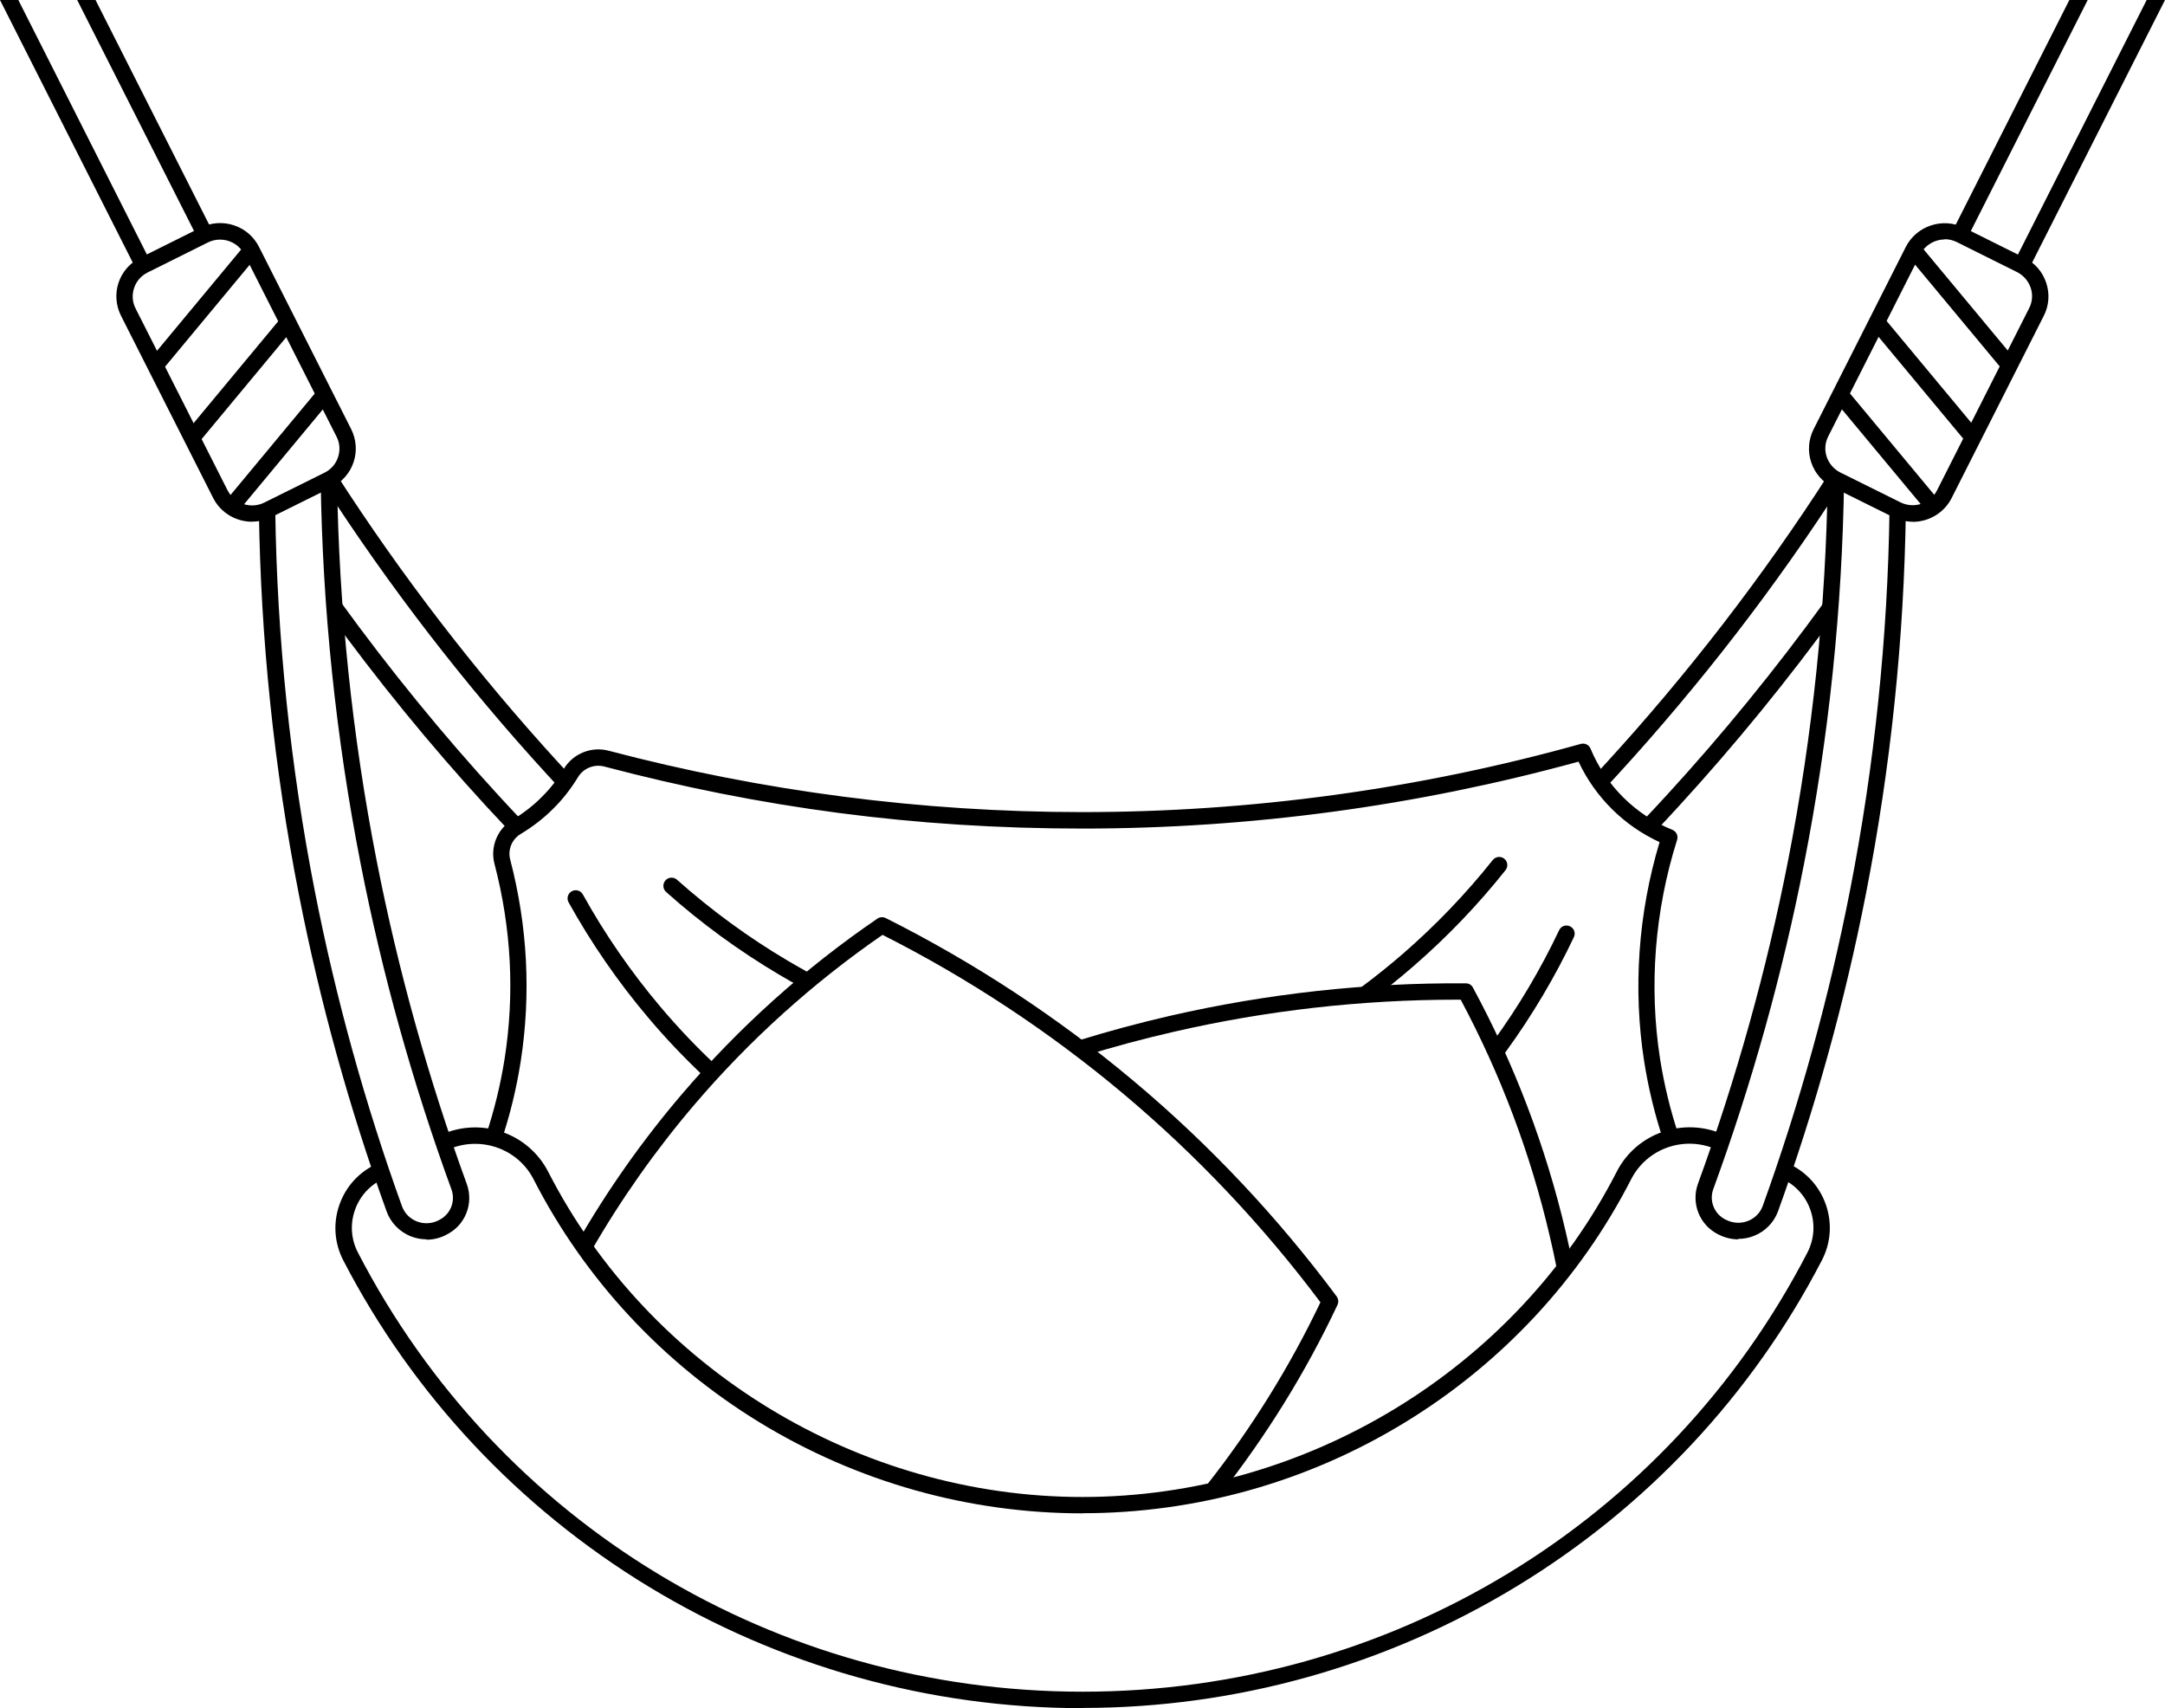<?xml version="1.0" encoding="UTF-8"?>
<svg id="Layer_2" xmlns="http://www.w3.org/2000/svg" viewBox="0 0 185.39 146.25">
  <g id="Layer_2-2" data-name="Layer_2">
    <g>
      <path d="M17.42,20.51c.1,0,.21-.02.31-.08.34-.18.48-.6.31-.94L8.18,0h-1.57l10.18,20.12c.13.25.37.39.63.39Z"/>
      <path d="M12.18,23.24h0c.1,0,.21-.02.31-.07.34-.18.48-.6.31-.94L1.57,0H0l11.56,22.86c.13.24.37.39.63.39Z"/>
      <path d="M167.55,20.63c.1.05.21.08.31.08h0c.26,0,.5-.14.63-.39L178.77,0h-1.57l-9.96,19.69c-.17.35-.04.77.31.94Z"/>
      <path d="M172.83,23.26c.1.05.21.08.31.08h0c.26,0,.5-.14.63-.38L185.39,0h-1.57l-11.29,22.32c-.17.35-.04.77.31.94Z"/>
      <path d="M19.5,42c.58,1.14,1.98,1.6,3.13,1.03l5.16-2.56c.56-.28.97-.75,1.16-1.34.19-.58.15-1.2-.13-1.74l-7.89-15.6c-.58-1.14-1.98-1.6-3.13-1.03l-5.16,2.57c-.56.28-.97.75-1.16,1.34-.19.58-.15,1.2.13,1.74l7.89,15.6h0ZM21.59,44.67c-1.37,0-2.69-.75-3.34-2.04l-7.89-15.6c-.44-.88-.52-1.88-.21-2.82.31-.94.98-1.7,1.87-2.15l5.16-2.57c1.84-.91,4.08-.18,5,1.65l7.89,15.6c.44.88.52,1.88.21,2.82-.31.94-.98,1.7-1.87,2.15l-5.16,2.56c-.54.27-1.1.39-1.67.39h0Z"/>
      <rect x="10.98" y="25.65" width="12.87" height="1.4" transform="translate(-13.98 22.91) rotate(-50.29)"/>
      <rect x="14.11" y="31.84" width="12.87" height="1.4" transform="translate(-17.61 27.56) rotate(-50.29)"/>
      <rect x="17.25" y="38.03" width="12.87" height="1.4" transform="translate(-21.25 32.21) rotate(-50.29)"/>
      <path d="M36.53,106.11c-.46,0-.93-.09-1.36-.26-.96-.39-1.71-1.16-2.06-2.12-3.19-8.83-5.72-17.97-7.52-27.16-2.12-10.8-3.27-21.86-3.42-32.86l1.4-.02c.15,10.92,1.29,21.89,3.39,32.62,1.79,9.13,4.3,18.2,7.46,26.96.22.6.66,1.06,1.26,1.3.6.24,1.28.21,1.86-.08l.07-.04c.97-.48,1.41-1.6,1.05-2.61-3.31-9.06-5.93-18.44-7.78-27.9-2.12-10.8-3.27-21.86-3.42-32.86l1.4-.02c.15,10.92,1.29,21.9,3.39,32.62,1.84,9.39,4.44,18.7,7.72,27.69.61,1.68-.13,3.55-1.74,4.34l-.07.04c-.51.26-1.08.39-1.64.39h.01Z"/>
      <path d="M43.74,71.28c-.7-.74-1.41-1.5-2.11-2.26-4.82-5.25-9.37-10.84-13.55-16.61l1.13-.82c4.15,5.72,8.67,11.27,13.45,16.48.7.76,1.4,1.52,2.1,2.25l-1.01.96h0Z"/>
      <path d="M47.88,67.43c-.32-.35-.65-.7-.97-1.05-7.1-7.75-13.59-16.16-19.27-24.98l1.18-.76c5.64,8.76,12.08,17.1,19.13,24.8.32.35.64.7.96,1.04l-1.02.96h0Z"/>
      <path d="M142.44,97.65c-.74-2.21-1.29-4.49-1.65-6.78-.97-6.2-.51-12.67,1.32-18.77-1.52-.7-2.89-1.65-4.08-2.83-1.19-1.18-2.15-2.55-2.86-4.06-13.83,3.8-28.12,5.73-42.48,5.73s-27.59-1.79-40.94-5.31c-.86-.23-1.79.14-2.25.9-.61,1-1.33,1.93-2.16,2.74-.82.82-1.75,1.53-2.75,2.13-.75.45-1.13,1.35-.9,2.2,1.49,5.71,1.79,11.52.9,17.27-.36,2.29-.91,4.58-1.65,6.78l-1.33-.44c.71-2.14,1.25-4.34,1.6-6.56.87-5.56.58-11.17-.87-16.7-.38-1.45.26-2.99,1.54-3.76.9-.54,1.74-1.18,2.48-1.92.75-.74,1.4-1.57,1.94-2.47.78-1.28,2.34-1.91,3.8-1.53,13.23,3.49,26.89,5.26,40.58,5.26,14.43,0,28.8-1.96,42.69-5.84.34-.09.7.08.83.41.65,1.57,1.6,2.97,2.8,4.17,1.21,1.2,2.63,2.14,4.21,2.78.34.14.51.51.4.86-1.92,6.07-2.42,12.55-1.46,18.74.35,2.21.88,4.42,1.6,6.56l-1.33.44h0Z"/>
      <path d="M92.69,129.57c-9.76,0-19.32-2.7-27.65-7.79-8.28-5.06-14.97-12.26-19.35-20.81-1.36-2.66-4.6-3.77-7.36-2.53l-.06.03-.57-1.28.06-.03c3.44-1.55,7.47-.16,9.18,3.16,8.66,16.92,26.62,27.85,45.75,27.85s37.09-10.93,45.75-27.85c1.7-3.33,5.74-4.72,9.18-3.17l.06.03-.58,1.27.29-.64-.31.63h-.04c-2.76-1.26-5.99-.15-7.36,2.52-4.38,8.56-11.07,15.75-19.35,20.81-8.33,5.1-17.89,7.79-27.65,7.79h0Z"/>
      <path d="M92.69,146.25c-13.1,0-25.94-3.6-37.15-10.41-11.15-6.78-20.19-16.44-26.14-27.92-.77-1.49-.89-3.18-.34-4.76.55-1.58,1.7-2.84,3.24-3.53l.05-.02.58,1.27-.05.02c-1.18.53-2.07,1.5-2.49,2.71-.42,1.21-.33,2.51.27,3.65,12,23.18,35.77,37.58,62.05,37.58s50.05-14.4,62.05-37.58c.59-1.14.69-2.44.27-3.66-.42-1.21-1.31-2.18-2.49-2.71l.24-.66-.28.64.55-1.29.04.02c1.56.7,2.71,1.96,3.26,3.54.55,1.58.43,3.27-.34,4.76-5.95,11.49-14.99,21.15-26.14,27.92-11.2,6.81-24.05,10.41-37.15,10.41h0Z"/>
      <path d="M166.53,20.5c-.85,0-1.68.47-2.09,1.27l-7.89,15.6c-.28.55-.32,1.17-.13,1.74.2.58.61,1.06,1.16,1.34l5.16,2.56c1.15.57,2.56.11,3.13-1.03l7.89-15.6c.28-.55.32-1.17.13-1.74-.2-.58-.61-1.06-1.16-1.34l-5.16-2.57c-.34-.17-.69-.25-1.05-.25h0ZM163.79,44.67c-.56,0-1.13-.13-1.67-.39l-5.16-2.56c-.9-.44-1.56-1.21-1.87-2.15-.31-.93-.23-1.94.21-2.82l7.89-15.6c.92-1.82,3.17-2.56,5-1.65l5.16,2.57c.9.44,1.56,1.21,1.87,2.15.31.93.24,1.94-.21,2.82l-7.89,15.6c-.65,1.29-1.97,2.04-3.34,2.04h0Z"/>
      <rect x="167.27" y="19.91" width="1.4" height="12.87" transform="translate(21.98 113.5) rotate(-39.75)"/>
      <rect x="164.14" y="26.1" width="1.4" height="12.87" transform="translate(17.3 112.92) rotate(-39.75)"/>
      <rect x="161" y="32.3" width="1.4" height="12.87" transform="translate(12.61 112.35) rotate(-39.75)"/>
      <path d="M148.85,106.11c-.56,0-1.13-.13-1.64-.39l-.07-.03c-1.61-.8-2.35-2.67-1.74-4.35,3.28-8.99,5.88-18.3,7.72-27.69,2.1-10.72,3.24-21.69,3.39-32.62l1.4.02c-.15,11.01-1.3,22.06-3.42,32.86-1.85,9.46-4.47,18.84-7.78,27.9-.37,1.01.08,2.13,1.05,2.61l.07.03c.58.29,1.26.32,1.86.08.6-.24,1.05-.7,1.26-1.3,3.16-8.76,5.67-17.83,7.46-26.96,2.1-10.72,3.24-21.69,3.39-32.62l1.4.02c-.15,11.01-1.3,22.06-3.42,32.86-1.8,9.2-4.33,18.34-7.52,27.16-.35.97-1.1,1.74-2.06,2.12-.44.18-.9.26-1.36.26h0Z"/>
      <path d="M141.64,71.28l-1.01-.96c.7-.73,1.4-1.49,2.1-2.25,4.78-5.21,9.3-10.76,13.45-16.48l1.13.82c-4.18,5.77-8.73,11.35-13.55,16.61-.7.77-1.41,1.53-2.11,2.26h0Z"/>
      <path d="M137.5,67.43l-1.02-.96c.32-.34.64-.69.96-1.04,7.05-7.69,13.49-16.03,19.13-24.8l1.18.76c-5.68,8.83-12.17,17.23-19.27,24.98-.32.35-.65.7-.97,1.05h0Z"/>
      <path d="M104.41,128.05l-1.1-.87c3.82-4.84,7.11-10.12,9.76-15.68-4.92-6.57-10.61-12.59-16.91-17.88-6.31-5.29-13.23-9.86-20.59-13.58-5.98,4.13-11.4,9.02-16.1,14.53-3.32,3.89-6.29,8.1-8.84,12.53l-1.21-.7c2.59-4.5,5.61-8.79,8.99-12.74,4.88-5.71,10.5-10.76,16.72-15.01.21-.14.48-.16.71-.05,7.59,3.81,14.74,8.5,21.23,13.95,6.5,5.45,12.34,11.66,17.39,18.45.15.21.18.48.07.72-2.73,5.8-6.14,11.29-10.11,16.33h0Z"/>
      <path d="M133.33,108.73c-.19-.98-.4-1.96-.63-2.92-1.64-7.04-4.21-13.84-7.62-20.22h-.3c-8.16,0-16.32.92-24.27,2.75-2.62.6-5.26,1.31-7.84,2.11l-.41-1.34c2.61-.81,5.28-1.53,7.94-2.14,8.29-1.9,16.79-2.84,25.32-2.78.26,0,.49.14.61.37,3.57,6.6,6.24,13.64,7.95,20.93.23.97.44,1.97.64,2.97l-1.37.27h0Z"/>
      <path d="M60.8,92.39c-.17,0-.34-.06-.48-.19-1.69-1.59-3.32-3.3-4.82-5.08-2.58-3.05-4.87-6.37-6.81-9.86-.19-.34-.07-.76.27-.95.34-.19.76-.07.95.27,1.89,3.41,4.13,6.65,6.65,9.63,1.47,1.74,3.05,3.41,4.71,4.96.28.27.29.71.03.99-.14.15-.33.22-.51.22h0Z"/>
      <path d="M68.96,84.61c-.11,0-.23-.03-.34-.08-.64-.35-1.27-.71-1.88-1.07-3.45-2.04-6.71-4.42-9.7-7.09-.29-.26-.31-.7-.06-.99.26-.29.7-.32.99-.06,2.92,2.6,6.11,4.94,9.48,6.93.6.35,1.22.71,1.84,1.05.34.19.47.61.28.95-.13.23-.37.36-.62.36h0Z"/>
      <path d="M116.95,85.8c-.21,0-.43-.1-.56-.28-.23-.31-.16-.75.15-.98,1.23-.91,2.43-1.88,3.59-2.88,2.8-2.43,5.39-5.13,7.7-8.03.24-.3.68-.35.98-.11.3.24.35.68.11.98-2.36,2.97-5.01,5.73-7.88,8.22-1.18,1.03-2.42,2.02-3.68,2.95-.13.09-.27.14-.42.14h0Z"/>
      <path d="M128.17,90.64c-.14,0-.29-.05-.42-.14-.31-.23-.38-.67-.15-.98.08-.11.16-.22.24-.33,2.18-2.99,4.09-6.21,5.67-9.55.16-.35.58-.5.93-.33.35.16.5.58.33.93-1.62,3.42-3.58,6.71-5.8,9.77-.08.11-.16.23-.25.34-.14.19-.35.28-.56.28h0Z"/>
    </g>
  </g>
</svg>